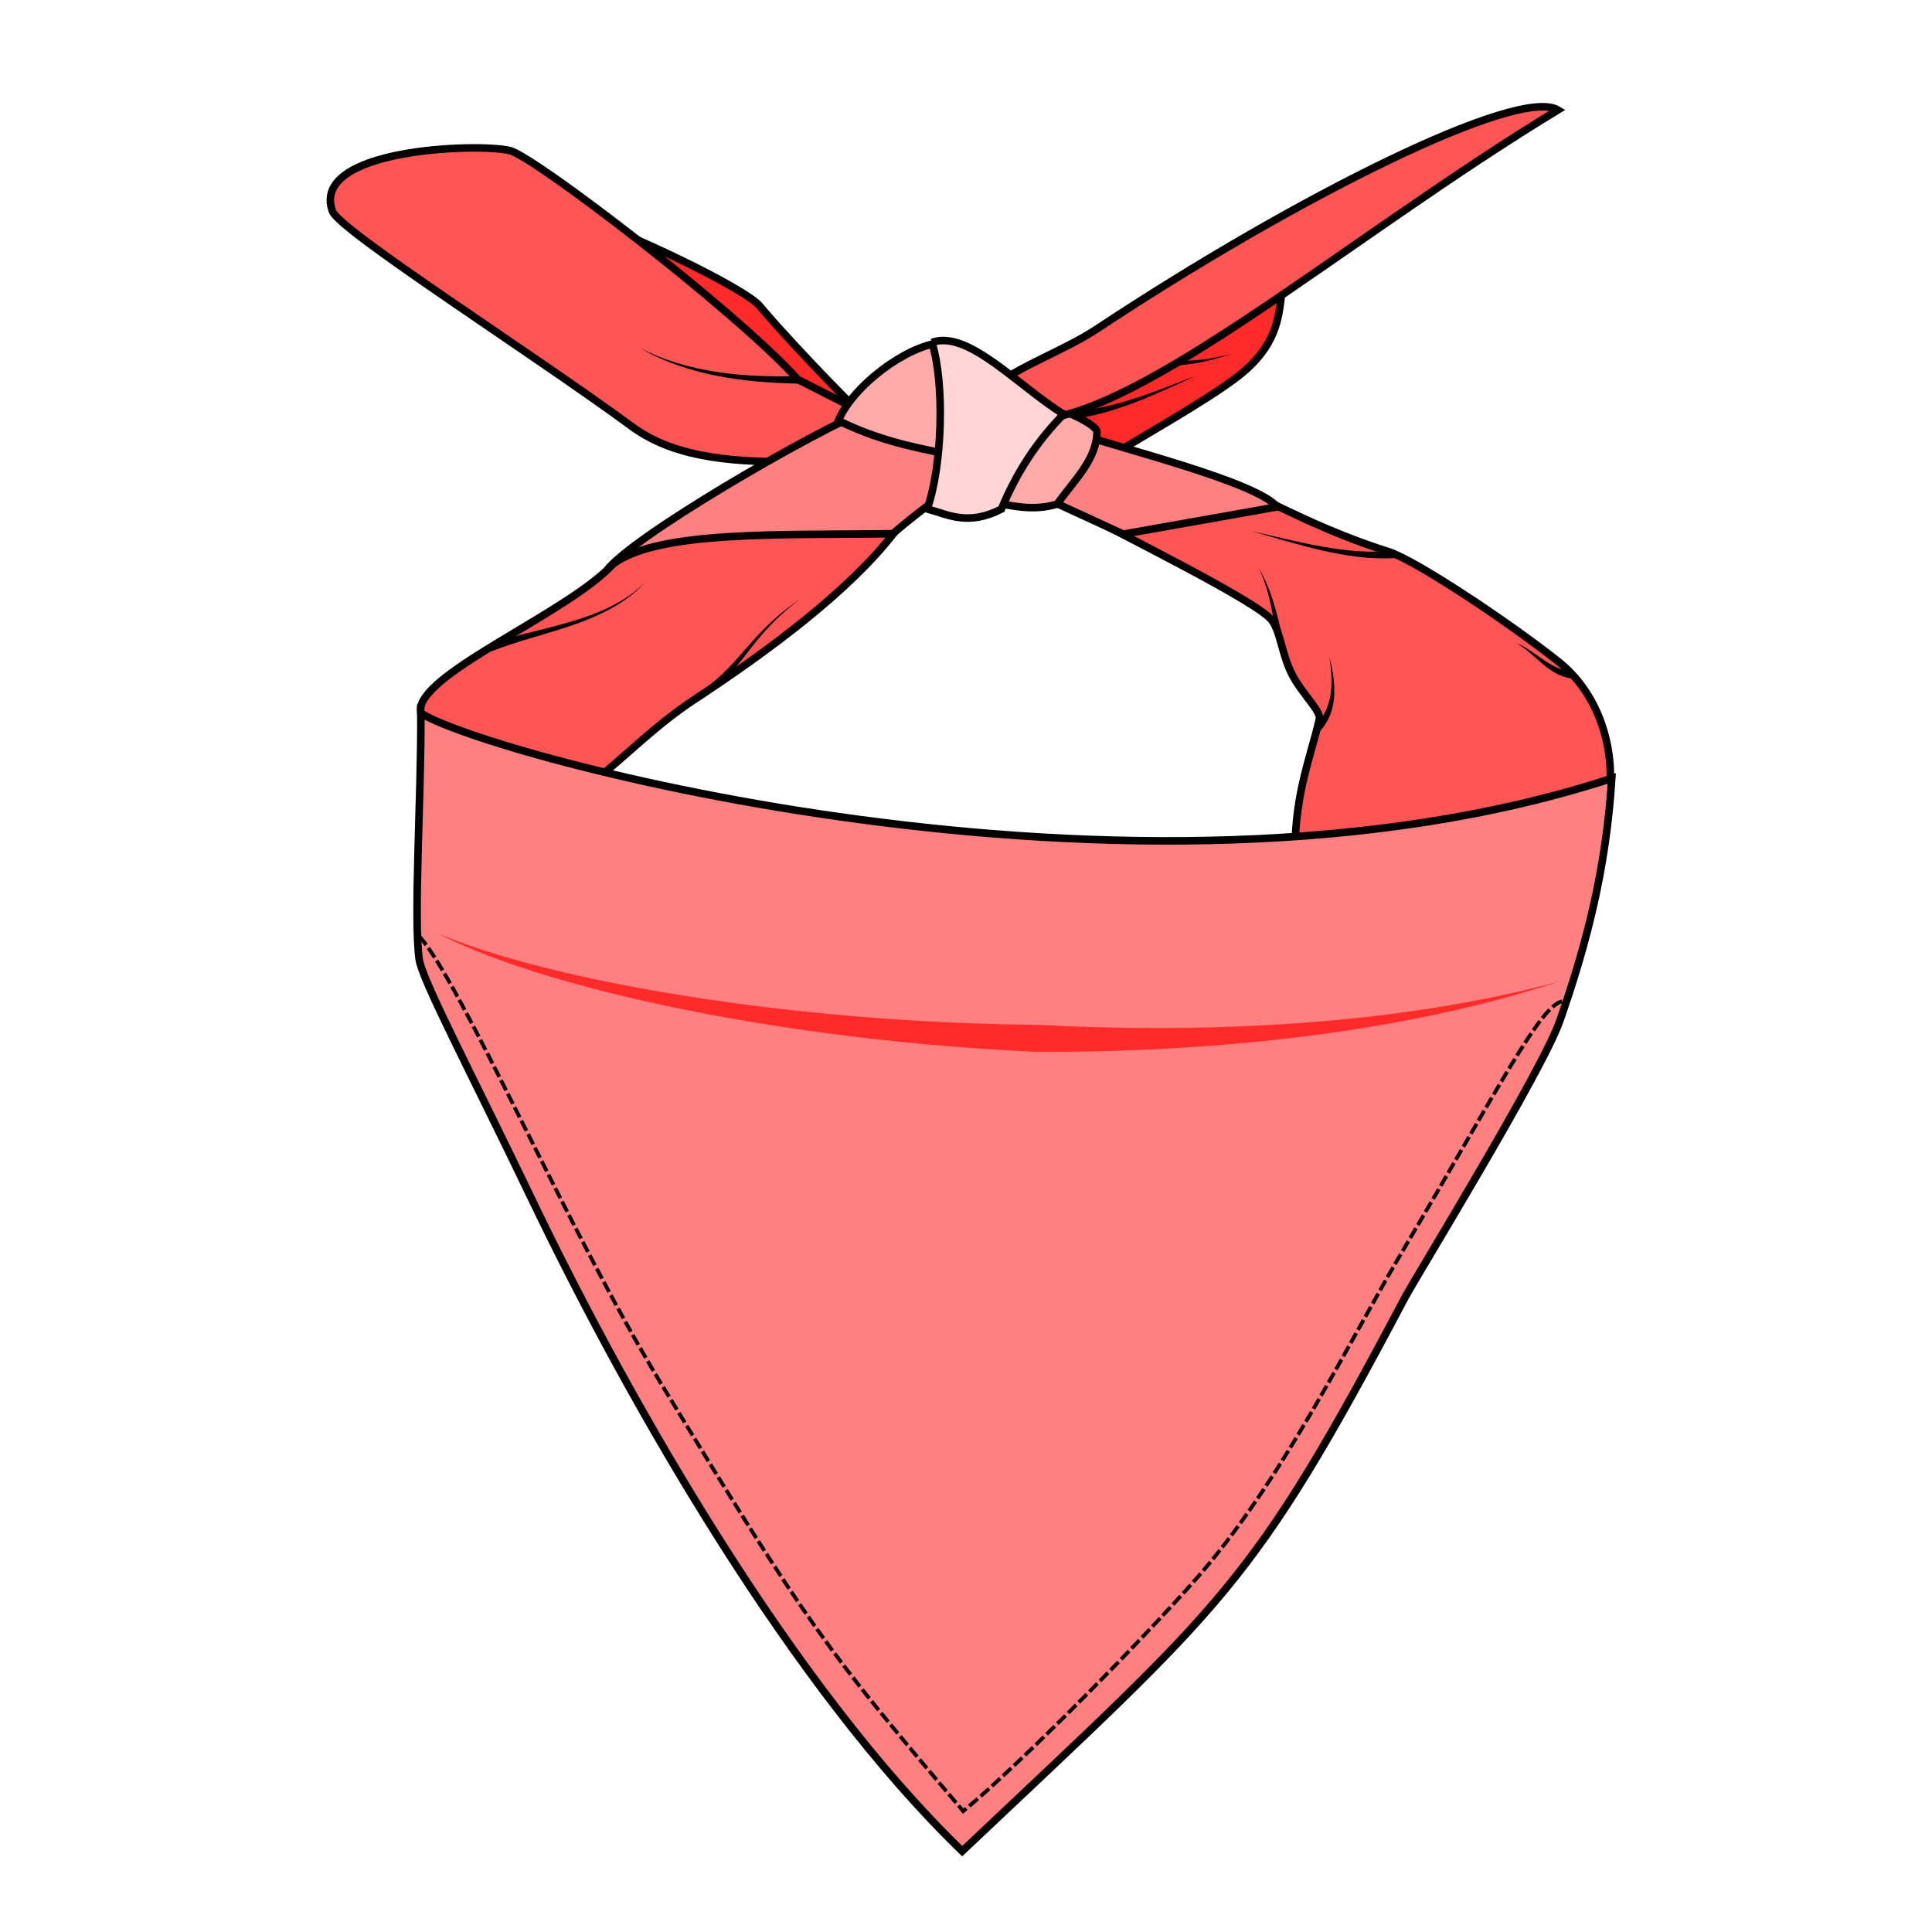 <svg xmlns="http://www.w3.org/2000/svg" xmlns:svg="http://www.w3.org/2000/svg" id="svg4206" version="1.1" viewBox="0 0 256 256"><style id="style3">svg{cursor:default}</style><g id="layer3" style="display:inline;opacity:1"><path style="fill:#ff2a2a;fill-rule:evenodd;stroke:#000;stroke-width:1px;stroke-linecap:butt;stroke-linejoin:miter;stroke-opacity:1" id="path4365" d="m 169.821,38.857 c -0.38,3.263 -0.654,7.088 -5.925,11.124 -4.306,3.297 -12.955,8.06 -19.432,12.091 l -12.679,-8.571 c 12.538,-5.257 24.58,-11.835 38.036,-14.643 z"/><path style="fill:#ff2a2a;fill-rule:evenodd;stroke:#000;stroke-width:1px;stroke-linecap:butt;stroke-linejoin:miter;stroke-opacity:1" id="path4361" d="m 75.763,28.444 c 7.079,2.1 23.025,9.803 24.899,12.094 1.945,2.377 10.649,11.946 17.552,18.14 -16.977,-6.898 -28.461,-19.976 -42.451,-30.235 z"/><path style="fill:#f55;fill-rule:evenodd;stroke:#000;stroke-width:1px;stroke-linecap:butt;stroke-linejoin:miter;stroke-opacity:1" id="path4359" d="M 105.893,61.179 C 98.144,61.251 89.738,60.944 83.75,56.536 70.623,46.871 44.96,30.543 44.046,27.984 41.085,19.691 63.157,18.952 67.522,19.939 70.733,20.666 97.655,41.307 105.714,50.286 l 11.964,6.071 z"/><path style="fill:#ff8080;fill-rule:evenodd;stroke:#000;stroke-width:1px;stroke-linecap:butt;stroke-linejoin:miter;stroke-opacity:1" id="path4353" d="m 115.893,53.857 c -8.605,3.559 -32.53,17.514 -35.536,21.786 l 34.107,-1.362 c 4.16,-4.174 10.044,-8.742 15.213,-11.907 -3.556,-7.802 -8.772,-7.674 -13.784,-8.517 z"/><path style="fill:#f55;fill-rule:evenodd;stroke:#000;stroke-width:1px;stroke-linecap:butt;stroke-linejoin:miter;stroke-opacity:1" id="path4347" d="m 171.607,112.429 c 0.068,-7.47 2.024,-12.003 3.214,-17.143 0.247,-1.069 -2.299,-3.353 -3.61,-5.898 -1.361,-2.642 -1.514,-5.556 -2.64,-7.137 -1.728,-2.428 -18.965,-10.898 -28.131,-15.779 l 22.069,-2.781 c 6.74,3.381 13.363,6.833 21.492,9.412 3.499,1.11 15.583,9.098 22.428,14.506 5.661,4.473 7.542,11.863 6.798,17.637 z"/><path style="fill:#ff8080;fill-rule:evenodd;stroke:#000;stroke-width:1px;stroke-linecap:butt;stroke-linejoin:miter;stroke-opacity:1" id="path4351" d="m 169.241,67.161 c -2.946,-3.388 -20.38,-7.603 -27.634,-10.089 l -1.964,9.464 9.196,4.241 z"/><path style="fill:#f55;fill-rule:evenodd;stroke:#000;stroke-width:1px;stroke-linecap:butt;stroke-linejoin:miter;stroke-opacity:1" id="path4349" d="M 55.736,93.825 C 55.77,102.277 67.421,104.038 78.75,103.5 83.192,99.924 86.956,96.012 92.143,92.607 101.934,86.179 112.527,78.275 118.38,70.715 103.746,70.947 87.185,70.216 81.198,74.772 75.441,81.057 56.323,88.926 55.736,93.825 Z"/><path style="fill:#ff8080;fill-rule:evenodd;stroke:#000;stroke-width:1px;stroke-linecap:butt;stroke-linejoin:miter;stroke-opacity:1" id="path4345" d="m 55.768,94.489 c 0.06,11.25 -0.979,26.988 -0.232,32.582 0.363,2.722 6.61,14.521 15.048,32.079 13.182,27.429 34.554,64.531 56.916,86.135 34.861,-32.955 38.301,-34.838 58.638,-73.303 1.463,-2.766 18.197,-29.993 20.555,-36.74 3.518,-10.067 6.113,-20.019 6.879,-32.1 -63.215,20.663 -149.541,-3.195 -157.804,-8.653 z"/><path style="fill:#faa;fill-rule:evenodd;stroke:#000;stroke-width:1px;stroke-linecap:butt;stroke-linejoin:miter;stroke-opacity:1" id="path4357" d="m 138.929,53.857 c 1.113,0.003 6.547,2.385 6.429,3.393 -0.053,3.687 -3.124,6.48 -5.273,9.545 -3.242,0.983 -5.992,0.197 -8.834,-0.26 z"/><path style="fill:#f55;fill-rule:evenodd;stroke:#000;stroke-width:1px;stroke-linecap:butt;stroke-linejoin:miter;stroke-opacity:1" id="path4363" d="m 131.209,51.557 c 3.893,-3.144 9.679,-5.023 14.146,-7.978 26.719,-17.681 55.86,-32.122 61.074,-29.008 -27.81,16.898 -55.169,40.628 -69.464,41.071 z"/><path style="fill:#ff2a2a;fill-rule:evenodd;stroke:none;stroke-width:1px;stroke-linecap:butt;stroke-linejoin:miter;stroke-opacity:1" id="path4367" d="m 57.972,123.661 c 11.912,6.199 36.393,12.1 64.302,14.676 5.001,0.462 10.113,0.816 15.284,1.046 23.726,0.043 48.435,-2.535 69.049,-9.332 -20.893,5.634 -45.558,6.98 -68.952,5.753 -5.118,-0.047 -10.187,-0.218 -15.156,-0.495 -27.713,-1.546 -52.285,-6.413 -64.526,-11.648 z"/><path style="fill:#faa;fill-rule:evenodd;stroke:#000;stroke-width:1px;stroke-linecap:butt;stroke-linejoin:miter;stroke-opacity:1" id="path4372" d="m 124.628,45.415 c -4.47,0.416 -11.544,5.603 -13.537,10.317 4.687,2.34 9.331,3.474 14.989,4.519 z"/><path style="fill:#ffd5d5;fill-rule:evenodd;stroke:#000;stroke-width:1px;stroke-linecap:butt;stroke-linejoin:miter;stroke-opacity:1" id="path4355" d="m 123.482,45.375 c 1.75,5.533 1.34,16.588 -0.625,22.054 2.878,0.809 5.431,2.268 9.831,0.031 2.031,-4.912 4.794,-9.092 8.257,-12.573 -5.977,-3.652 -12.679,-11.261 -17.463,-9.511 z"/><path style="fill:#000;fill-rule:evenodd;stroke:none;stroke-width:1px;stroke-linecap:butt;stroke-linejoin:miter;stroke-opacity:1" id="path4374" d="m 92.549,92.915 c 2.975,-1.897 4.662,-4.095 6.441,-6.382 1.781,-2.289 3.707,-4.745 7.171,-7.229 -3.57,2.354 -5.63,4.707 -7.557,6.911 -1.928,2.206 -3.657,4.178 -6.573,5.845 z"/><path style="fill:#000;fill-rule:evenodd;stroke:none;stroke-width:1px;stroke-linecap:butt;stroke-linejoin:miter;stroke-opacity:1" id="path4378" d="m 174.813,96.983 c 1.353,-1.436 1.88,-3.133 1.979,-4.835 0.099,-1.698 -0.224,-3.457 -0.632,-5.076 0.248,1.669 0.393,3.407 0.135,5.023 -0.257,1.613 -0.906,3.046 -2.18,4.173 z"/><path style="fill:#000;fill-rule:evenodd;stroke:none;stroke-width:1px;stroke-linecap:butt;stroke-linejoin:miter;stroke-opacity:1" id="path4384" d="m 169.576,84.638 c 0.134,-0.032 0.267,-0.065 0.401,-0.097 -0.769,-3.162 -1.498,-6.492 -3.191,-9.255 1.436,2.866 1.887,6.22 2.382,9.416 0.136,-0.021 0.272,-0.042 0.408,-0.063 z"/><path style="fill:#000;fill-rule:evenodd;stroke:none;stroke-width:1px;stroke-linecap:butt;stroke-linejoin:miter;stroke-opacity:1" id="path4388" d="m 185.156,73.411 c -0.162,-0.149 -0.321,-0.3 -0.477,-0.453 -6.161,0.694 -12.81,-1.239 -18.875,-2.583 5.878,1.638 12.61,3.95 18.96,3.572 0.135,-0.178 0.266,-0.356 0.393,-0.536 z"/><path style="fill:#000;fill-rule:evenodd;stroke:none;stroke-width:1px;stroke-linecap:butt;stroke-linejoin:miter;stroke-opacity:1" id="path4392" d="m 208.334,88.894 c -1.36,0.001 -2.523,-0.601 -3.74,-1.416 -1.202,-0.805 -2.37,-1.753 -3.701,-2.281 1.245,0.672 2.287,1.734 3.399,2.68 1.101,0.936 2.347,1.833 3.981,2.016 z"/><path style="fill:#000;fill-rule:evenodd;stroke:none;stroke-width:1px;stroke-linecap:butt;stroke-linejoin:miter;stroke-opacity:1" id="path4396" d="m 105.838,49.833 c -6.963,0.208 -14.798,-0.368 -21.195,-3.833 6.272,3.777 14.124,4.708 21.201,4.833 z"/><path style="fill:#000;fill-rule:evenodd;stroke:none;stroke-width:1px;stroke-linecap:butt;stroke-linejoin:miter;stroke-opacity:1" id="path4404" d="m 142.192,55.515 c 5.814,-0.739 11.194,-3.426 16.38,-5.765 -5.392,2.065 -10.774,4.377 -16.478,4.77 z"/><path style="fill:#000;fill-rule:evenodd;stroke:none;stroke-width:1px;stroke-linecap:butt;stroke-linejoin:miter;stroke-opacity:1" id="path4408" d="m 155.572,48.173 c 0.138,0.088 0.272,0.176 0.403,0.264 3.165,-0.322 4.026,-0.568 7.24,-1.545 -3.27,0.791 -4.137,0.837 -7.281,0.963 -0.117,0.106 -0.237,0.212 -0.361,0.318 z"/><path style="fill:#000;fill-rule:evenodd;stroke:none;stroke-width:1px;stroke-linecap:butt;stroke-linejoin:miter;stroke-opacity:1" id="path4413" d="m 64.931,85.834 0.171,0.47 c 6.985,-2.726 15.054,-3.536 20.382,-9.101 -5.512,5.278 -13.506,5.705 -20.725,8.161 l 0.171,0.47 z"/><path style="fill:none;fill-rule:evenodd;stroke:#000;stroke-width:.5;stroke-linecap:butt;stroke-linejoin:miter;stroke-miterlimit:4;stroke-dasharray:1.5,.5;stroke-dashoffset:0;stroke-opacity:1" id="path4417" d="m 55.536,124.036 c 5.613,6.233 19.623,38.842 32.091,59.352 19.743,32.477 21.973,35.347 40,56.595 7.635,-6.267 24.069,-23.064 30.803,-30.699 11.365,-12.886 20.043,-31.04 27.624,-43.868 12.557,-21.249 18.002,-32.14 20.941,-32.735"/></g></svg>